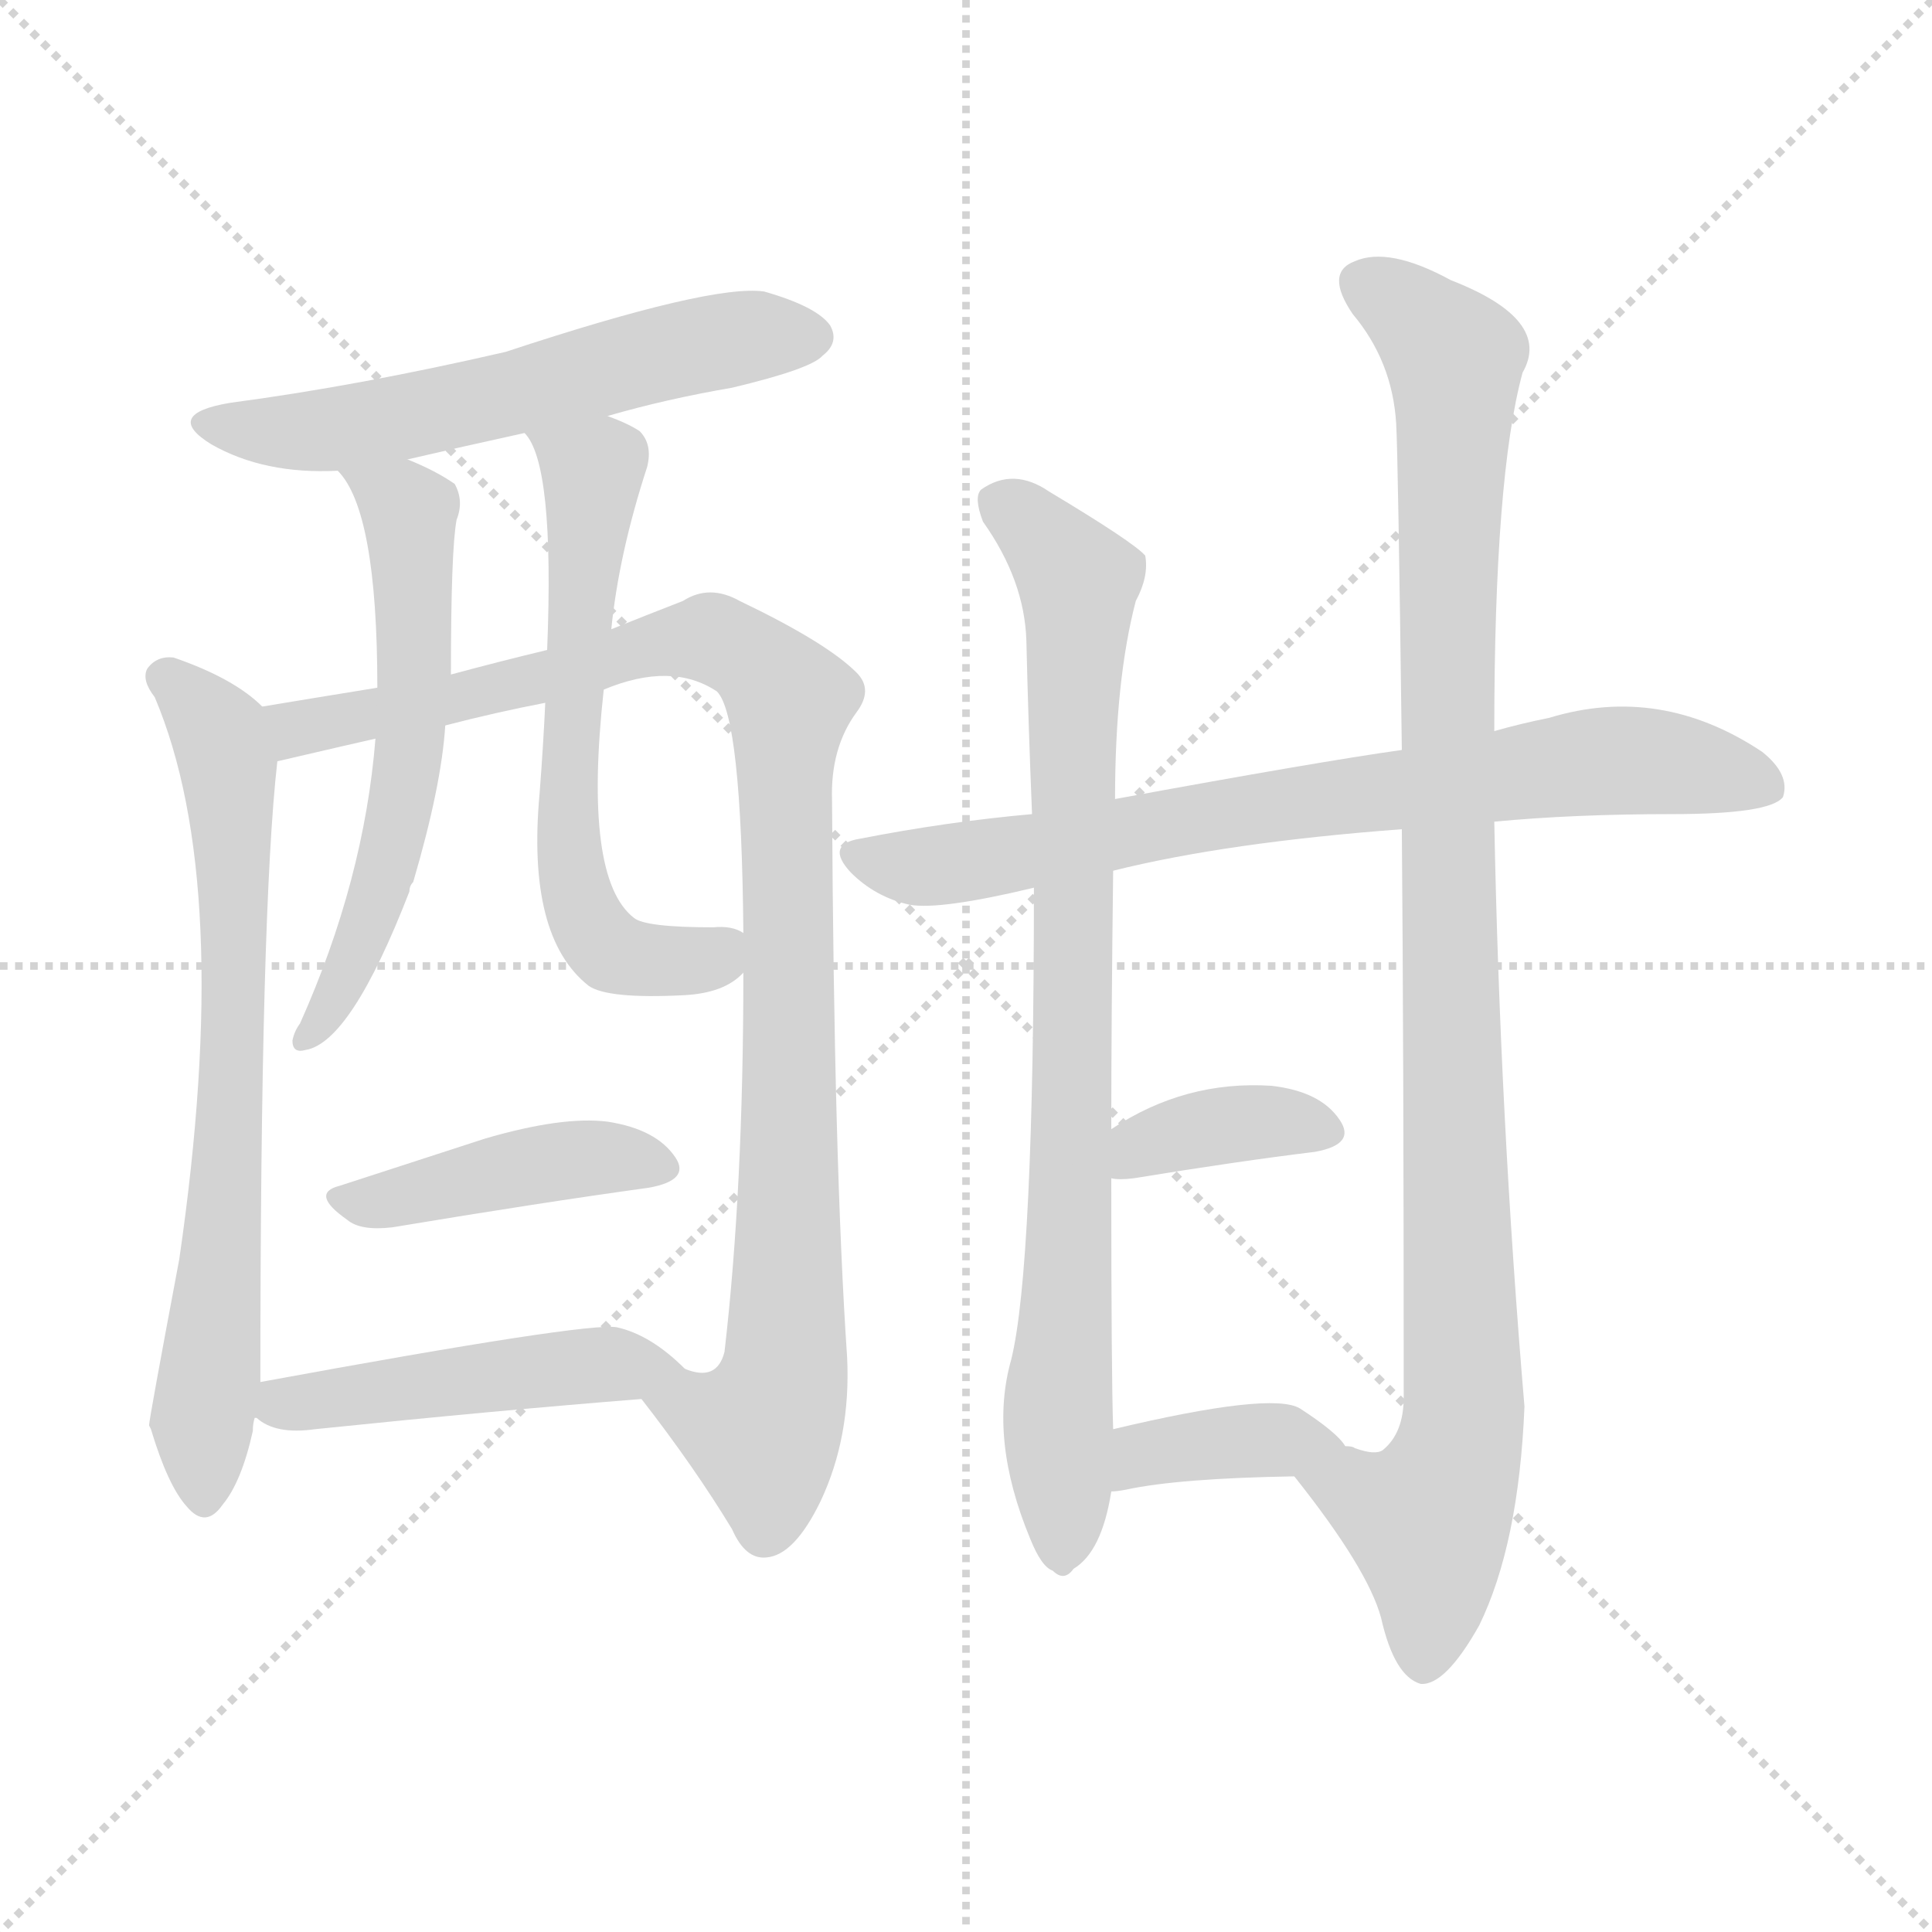<svg version="1.1" viewBox="0 0 1024 1024" xmlns="http://www.w3.org/2000/svg">
  <g stroke="lightgray" stroke-dasharray="1,1" stroke-width="1" transform="scale(4, 4)">
    <line x1="0" y1="0" x2="256" y2="256"></line>
    <line x1="256" y1="0" x2="0" y2="256"></line>
    <line x1="128" y1="0" x2="128" y2="256"></line>
    <line x1="0" y1="128" x2="256" y2="128"></line>
  </g>
<g transform="scale(1, -1) translate(0, -900)">
   <style type="text/css">
    @keyframes keyframes0 {
      from {
       stroke: blue;
       stroke-dashoffset: 577;
       stroke-width: 128;
       }
       65% {
       animation-timing-function: step-end;
       stroke: blue;
       stroke-dashoffset: 0;
       stroke-width: 128;
       }
       to {
       stroke: black;
       stroke-width: 1024;
       }
       }
       #make-me-a-hanzi-animation-0 {
         animation: keyframes0 0.72s both;
         animation-delay: 0s;
         animation-timing-function: linear;
       }
    @keyframes keyframes1 {
      from {
       stroke: blue;
       stroke-dashoffset: 702;
       stroke-width: 128;
       }
       70% {
       animation-timing-function: step-end;
       stroke: blue;
       stroke-dashoffset: 0;
       stroke-width: 128;
       }
       to {
       stroke: black;
       stroke-width: 1024;
       }
       }
       #make-me-a-hanzi-animation-1 {
         animation: keyframes1 0.821s both;
         animation-delay: 0.72s;
         animation-timing-function: linear;
       }
    @keyframes keyframes2 {
      from {
       stroke: blue;
       stroke-dashoffset: 989;
       stroke-width: 128;
       }
       76% {
       animation-timing-function: step-end;
       stroke: blue;
       stroke-dashoffset: 0;
       stroke-width: 128;
       }
       to {
       stroke: black;
       stroke-width: 1024;
       }
       }
       #make-me-a-hanzi-animation-2 {
         animation: keyframes2 1.055s both;
         animation-delay: 1.541s;
         animation-timing-function: linear;
       }
    @keyframes keyframes3 {
      from {
       stroke: blue;
       stroke-dashoffset: 585;
       stroke-width: 128;
       }
       66% {
       animation-timing-function: step-end;
       stroke: blue;
       stroke-dashoffset: 0;
       stroke-width: 128;
       }
       to {
       stroke: black;
       stroke-width: 1024;
       }
       }
       #make-me-a-hanzi-animation-3 {
         animation: keyframes3 0.726s both;
         animation-delay: 2.596s;
         animation-timing-function: linear;
       }
    @keyframes keyframes4 {
      from {
       stroke: blue;
       stroke-dashoffset: 620;
       stroke-width: 128;
       }
       67% {
       animation-timing-function: step-end;
       stroke: blue;
       stroke-dashoffset: 0;
       stroke-width: 128;
       }
       to {
       stroke: black;
       stroke-width: 1024;
       }
       }
       #make-me-a-hanzi-animation-4 {
         animation: keyframes4 0.755s both;
         animation-delay: 3.322s;
         animation-timing-function: linear;
       }
    @keyframes keyframes5 {
      from {
       stroke: blue;
       stroke-dashoffset: 425;
       stroke-width: 128;
       }
       58% {
       animation-timing-function: step-end;
       stroke: blue;
       stroke-dashoffset: 0;
       stroke-width: 128;
       }
       to {
       stroke: black;
       stroke-width: 1024;
       }
       }
       #make-me-a-hanzi-animation-5 {
         animation: keyframes5 0.596s both;
         animation-delay: 4.076s;
         animation-timing-function: linear;
       }
    @keyframes keyframes6 {
      from {
       stroke: blue;
       stroke-dashoffset: 469;
       stroke-width: 128;
       }
       60% {
       animation-timing-function: step-end;
       stroke: blue;
       stroke-dashoffset: 0;
       stroke-width: 128;
       }
       to {
       stroke: black;
       stroke-width: 1024;
       }
       }
       #make-me-a-hanzi-animation-6 {
         animation: keyframes6 0.632s both;
         animation-delay: 4.672s;
         animation-timing-function: linear;
       }
    @keyframes keyframes7 {
      from {
       stroke: blue;
       stroke-dashoffset: 745;
       stroke-width: 128;
       }
       71% {
       animation-timing-function: step-end;
       stroke: blue;
       stroke-dashoffset: 0;
       stroke-width: 128;
       }
       to {
       stroke: black;
       stroke-width: 1024;
       }
       }
       #make-me-a-hanzi-animation-7 {
         animation: keyframes7 0.856s both;
         animation-delay: 5.304s;
         animation-timing-function: linear;
       }
    @keyframes keyframes8 {
      from {
       stroke: blue;
       stroke-dashoffset: 829;
       stroke-width: 128;
       }
       73% {
       animation-timing-function: step-end;
       stroke: blue;
       stroke-dashoffset: 0;
       stroke-width: 128;
       }
       to {
       stroke: black;
       stroke-width: 1024;
       }
       }
       #make-me-a-hanzi-animation-8 {
         animation: keyframes8 0.925s both;
         animation-delay: 6.16s;
         animation-timing-function: linear;
       }
    @keyframes keyframes9 {
      from {
       stroke: blue;
       stroke-dashoffset: 1010;
       stroke-width: 128;
       }
       77% {
       animation-timing-function: step-end;
       stroke: blue;
       stroke-dashoffset: 0;
       stroke-width: 128;
       }
       to {
       stroke: black;
       stroke-width: 1024;
       }
       }
       #make-me-a-hanzi-animation-9 {
         animation: keyframes9 1.072s both;
         animation-delay: 7.085s;
         animation-timing-function: linear;
       }
    @keyframes keyframes10 {
      from {
       stroke: blue;
       stroke-dashoffset: 368;
       stroke-width: 128;
       }
       55% {
       animation-timing-function: step-end;
       stroke: blue;
       stroke-dashoffset: 0;
       stroke-width: 128;
       }
       to {
       stroke: black;
       stroke-width: 1024;
       }
       }
       #make-me-a-hanzi-animation-10 {
         animation: keyframes10 0.549s both;
         animation-delay: 8.157s;
         animation-timing-function: linear;
       }
    @keyframes keyframes11 {
      from {
       stroke: blue;
       stroke-dashoffset: 375;
       stroke-width: 128;
       }
       55% {
       animation-timing-function: step-end;
       stroke: blue;
       stroke-dashoffset: 0;
       stroke-width: 128;
       }
       to {
       stroke: black;
       stroke-width: 1024;
       }
       }
       #make-me-a-hanzi-animation-11 {
         animation: keyframes11 0.555s both;
         animation-delay: 8.706s;
         animation-timing-function: linear;
       }
</style>
<path d="M 322.0 679.5 Q 353.0 688.5 388.0 694.5 Q 430.0 704.5 436.0 711.5 Q 445.0 718.5 440.0 727.5 Q 433.0 737.5 405.0 745.5 Q 377.0 749.5 268.0 713.5 Q 190.0 695.5 122.0 686.5 Q 86.0 680.5 112.0 664.5 Q 140.0 648.5 179.0 650.5 L 216.0 656.5 Q 246.0 663.5 278.0 670.5 L 322.0 679.5 Z" fill="lightgray"></path> 
<path d="M 139.0 525.5 Q 124.0 540.5 92.0 551.5 Q 83.0 552.5 78.0 545.5 Q 75.0 539.5 82.0 530.5 Q 124.0 431.5 95.0 232.5 Q 79.0 147.5 79.0 144.5 L 80.0 142.5 Q 89.0 112.5 99.0 101.5 Q 109.0 89.5 118.0 102.5 Q 128.0 114.5 134.0 141.5 Q 134.0 145.5 135.0 148.5 L 138.0 167.5 Q 138.0 417.5 147.0 496.5 C 149.0 517.5 149.0 517.5 139.0 525.5 Z" fill="lightgray"></path> 
<path d="M 340.0 158.5 Q 368.0 122.5 388.0 89.5 Q 395.0 73.5 406.0 74.5 Q 421.0 75.5 435.0 104.5 Q 451.0 138.5 449.0 180.5 Q 442.0 283.5 441.0 475.5 Q 440.0 503.5 454.0 522.5 Q 463.0 534.5 454.0 543.5 Q 438.0 559.5 392.0 581.5 Q 376.0 590.5 362.0 581.5 Q 344.0 574.5 324.0 566.5 L 290.0 555.5 Q 265.0 549.5 239.0 542.5 L 200.0 535.5 Q 163.0 529.5 139.0 525.5 C 109.0 520.5 118.0 489.5 147.0 496.5 Q 190.0 506.5 199.0 508.5 L 236.0 515.5 Q 263.0 522.5 289.0 527.5 L 320.0 534.5 Q 356.0 549.5 380.0 533.5 Q 393.0 520.5 394.0 405.5 L 394.0 384.5 Q 394.0 269.5 384.0 183.5 Q 380.0 167.5 363.0 174.5 C 334.0 166.5 334.0 166.5 340.0 158.5 Z" fill="lightgray"></path> 
<path d="M 179.0 650.5 Q 200.0 629.5 200.0 535.5 L 199.0 508.5 Q 193.0 433.5 159.0 357.5 Q 156.0 353.5 155.0 348.5 Q 155.0 341.5 162.0 343.5 Q 186.0 347.5 217.0 427.5 Q 217.0 430.5 219.0 432.5 Q 234.0 483.5 236.0 515.5 L 239.0 542.5 Q 239.0 608.5 242.0 624.5 Q 246.0 634.5 241.0 643.5 Q 231.0 650.5 216.0 656.5 C 189.0 668.5 161.0 674.5 179.0 650.5 Z" fill="lightgray"></path> 
<path d="M 324.0 566.5 Q 328.0 606.5 343.0 652.5 Q 346.0 664.5 339.0 671.5 Q 333.0 675.5 322.0 679.5 C 294.0 691.5 263.0 696.5 278.0 670.5 Q 294.0 654.5 290.0 555.5 L 289.0 527.5 Q 288.0 505.5 286.0 479.5 Q 279.0 403.5 312.0 377.5 Q 322.0 370.5 362.0 372.5 Q 384.0 373.5 394.0 384.5 C 415.0 399.5 415.0 399.5 394.0 405.5 Q 388.0 409.5 378.0 408.5 Q 342.0 408.5 336.0 413.5 Q 309.0 434.5 320.0 534.5 L 324.0 566.5 Z" fill="lightgray"></path> 
<path d="M 180.0 271.5 Q 164.0 267.5 184.0 253.5 Q 191.0 247.5 208.0 249.5 Q 286.0 262.5 344.0 270.5 Q 366.0 274.5 358.0 286.5 Q 348.0 301.5 322.0 305.5 Q 298.0 308.5 257.0 296.5 Q 217.0 283.5 180.0 271.5 Z" fill="lightgray"></path> 
<path d="M 135.0 148.5 L 136.0 148.5 Q 146.0 139.5 167.0 142.5 Q 264.0 152.5 340.0 158.5 C 370.0 160.5 377.0 161.5 363.0 174.5 Q 345.0 192.5 327.0 196.5 Q 312.0 199.5 138.0 167.5 C 110.0 162.5 110.0 162.5 135.0 148.5 Z" fill="lightgray"></path> 
<path d="M 792.0 464.5 Q 834.0 468.5 886.0 468.5 Q 938.0 468.5 945.0 477.5 Q 949.0 489.5 934.0 501.5 Q 880.0 537.5 821.0 519.5 Q 806.0 516.5 792.0 512.5 L 743.0 502.5 Q 700.0 496.5 591.0 476.5 L 547.0 468.5 Q 502.0 464.5 456.0 455.5 Q 437.0 452.5 451.0 437.5 Q 464.0 424.5 482.0 420.5 Q 498.0 417.5 548.0 429.5 L 590.0 438.5 Q 650.0 453.5 743.0 460.5 L 792.0 464.5 Z" fill="lightgray"></path> 
<path d="M 591.0 476.5 Q 591.0 539.5 602.0 581.5 Q 609.0 594.5 607.0 605.5 Q 601.0 612.5 556.0 639.5 Q 537.0 652.5 520.0 640.5 Q 516.0 636.5 521.0 623.5 Q 543.0 592.5 544.0 560.5 Q 545.0 517.5 547.0 468.5 L 548.0 429.5 Q 548.0 228.5 536.0 179.5 Q 524.0 137.5 546.0 84.5 Q 552.0 69.5 558.0 67.5 Q 564.0 61.5 569.0 68.5 Q 584.0 77.5 589.0 109.5 L 590.0 142.5 Q 589.0 170.5 589.0 275.5 L 589.0 301.5 Q 589.0 359.5 590.0 438.5 L 591.0 476.5 Z" fill="lightgray"></path> 
<path d="M 686.0 117.5 Q 725.0 68.5 732.0 42.5 Q 739.0 11.5 753.0 7.5 Q 766.0 6.5 784.0 38.5 Q 805.0 81.5 808.0 154.5 Q 795.0 308.5 792.0 464.5 L 792.0 512.5 Q 792.0 647.5 807.0 702.5 Q 823.0 730.5 769.0 751.5 Q 736.0 769.5 718.0 761.5 Q 702.0 755.5 717.0 733.5 Q 738.0 708.5 740.0 675.5 Q 741.0 659.5 743.0 502.5 L 743.0 460.5 Q 744.0 342.5 744.0 159.5 Q 744.0 140.5 733.0 131.5 Q 729.0 128.5 718.0 132.5 Q 717.0 133.5 713.0 133.5 C 683.0 132.5 675.0 131.5 686.0 117.5 Z" fill="lightgray"></path> 
<path d="M 589.0 275.5 Q 593.0 274.5 601.0 275.5 Q 656.0 284.5 697.0 289.5 Q 719.0 293.5 710.0 306.5 Q 700.0 321.5 674.0 324.5 Q 628.0 327.5 589.0 301.5 C 564.0 285.5 559.0 278.5 589.0 275.5 Z" fill="lightgray"></path> 
<path d="M 589.0 109.5 Q 592.0 109.5 597.0 110.5 Q 625.0 116.5 686.0 117.5 C 716.0 118.5 725.0 118.5 713.0 133.5 Q 709.0 140.5 689.0 153.5 Q 674.0 162.5 590.0 142.5 C 561.0 135.5 559.0 106.5 589.0 109.5 Z" fill="lightgray"></path> 
      <clipPath id="make-me-a-hanzi-clip-0">
      <path d="M 322.0 679.5 Q 353.0 688.5 388.0 694.5 Q 430.0 704.5 436.0 711.5 Q 445.0 718.5 440.0 727.5 Q 433.0 737.5 405.0 745.5 Q 377.0 749.5 268.0 713.5 Q 190.0 695.5 122.0 686.5 Q 86.0 680.5 112.0 664.5 Q 140.0 648.5 179.0 650.5 L 216.0 656.5 Q 246.0 663.5 278.0 670.5 L 322.0 679.5 Z" fill="lightgray"></path>
      </clipPath>
      <path clip-path="url(#make-me-a-hanzi-clip-0)" d="M 114.0 676.5 L 182.0 672.5 L 362.0 715.5 L 430.0 721.5 " fill="none" id="make-me-a-hanzi-animation-0" stroke-dasharray="449 898" stroke-linecap="round"></path>

      <clipPath id="make-me-a-hanzi-clip-1">
      <path d="M 139.0 525.5 Q 124.0 540.5 92.0 551.5 Q 83.0 552.5 78.0 545.5 Q 75.0 539.5 82.0 530.5 Q 124.0 431.5 95.0 232.5 Q 79.0 147.5 79.0 144.5 L 80.0 142.5 Q 89.0 112.5 99.0 101.5 Q 109.0 89.5 118.0 102.5 Q 128.0 114.5 134.0 141.5 Q 134.0 145.5 135.0 148.5 L 138.0 167.5 Q 138.0 417.5 147.0 496.5 C 149.0 517.5 149.0 517.5 139.0 525.5 Z" fill="lightgray"></path>
      </clipPath>
      <path clip-path="url(#make-me-a-hanzi-clip-1)" d="M 89.0 540.5 L 117.0 509.5 L 124.0 444.5 L 123.0 324.5 L 108.0 106.5 " fill="none" id="make-me-a-hanzi-animation-1" stroke-dasharray="574 1148" stroke-linecap="round"></path>

      <clipPath id="make-me-a-hanzi-clip-2">
      <path d="M 340.0 158.5 Q 368.0 122.5 388.0 89.5 Q 395.0 73.5 406.0 74.5 Q 421.0 75.5 435.0 104.5 Q 451.0 138.5 449.0 180.5 Q 442.0 283.5 441.0 475.5 Q 440.0 503.5 454.0 522.5 Q 463.0 534.5 454.0 543.5 Q 438.0 559.5 392.0 581.5 Q 376.0 590.5 362.0 581.5 Q 344.0 574.5 324.0 566.5 L 290.0 555.5 Q 265.0 549.5 239.0 542.5 L 200.0 535.5 Q 163.0 529.5 139.0 525.5 C 109.0 520.5 118.0 489.5 147.0 496.5 Q 190.0 506.5 199.0 508.5 L 236.0 515.5 Q 263.0 522.5 289.0 527.5 L 320.0 534.5 Q 356.0 549.5 380.0 533.5 Q 393.0 520.5 394.0 405.5 L 394.0 384.5 Q 394.0 269.5 384.0 183.5 Q 380.0 167.5 363.0 174.5 C 334.0 166.5 334.0 166.5 340.0 158.5 Z" fill="lightgray"></path>
      </clipPath>
      <path clip-path="url(#make-me-a-hanzi-clip-2)" d="M 147.0 519.5 L 171.0 515.5 L 294.0 541.5 L 349.0 559.5 L 378.0 561.5 L 414.0 534.5 L 419.0 407.5 L 416.0 172.5 L 404.0 141.5 L 350.0 156.5 " fill="none" id="make-me-a-hanzi-animation-2" stroke-dasharray="861 1722" stroke-linecap="round"></path>

      <clipPath id="make-me-a-hanzi-clip-3">
      <path d="M 179.0 650.5 Q 200.0 629.5 200.0 535.5 L 199.0 508.5 Q 193.0 433.5 159.0 357.5 Q 156.0 353.5 155.0 348.5 Q 155.0 341.5 162.0 343.5 Q 186.0 347.5 217.0 427.5 Q 217.0 430.5 219.0 432.5 Q 234.0 483.5 236.0 515.5 L 239.0 542.5 Q 239.0 608.5 242.0 624.5 Q 246.0 634.5 241.0 643.5 Q 231.0 650.5 216.0 656.5 C 189.0 668.5 161.0 674.5 179.0 650.5 Z" fill="lightgray"></path>
      </clipPath>
      <path clip-path="url(#make-me-a-hanzi-clip-3)" d="M 185.0 650.5 L 217.0 628.5 L 220.0 537.5 L 207.0 444.5 L 186.0 385.5 L 162.0 350.5 " fill="none" id="make-me-a-hanzi-animation-3" stroke-dasharray="457 914" stroke-linecap="round"></path>

      <clipPath id="make-me-a-hanzi-clip-4">
      <path d="M 324.0 566.5 Q 328.0 606.5 343.0 652.5 Q 346.0 664.5 339.0 671.5 Q 333.0 675.5 322.0 679.5 C 294.0 691.5 263.0 696.5 278.0 670.5 Q 294.0 654.5 290.0 555.5 L 289.0 527.5 Q 288.0 505.5 286.0 479.5 Q 279.0 403.5 312.0 377.5 Q 322.0 370.5 362.0 372.5 Q 384.0 373.5 394.0 384.5 C 415.0 399.5 415.0 399.5 394.0 405.5 Q 388.0 409.5 378.0 408.5 Q 342.0 408.5 336.0 413.5 Q 309.0 434.5 320.0 534.5 L 324.0 566.5 Z" fill="lightgray"></path>
      </clipPath>
      <path clip-path="url(#make-me-a-hanzi-clip-4)" d="M 285.0 671.5 L 314.0 650.5 L 300.0 468.5 L 307.0 420.5 L 324.0 395.5 L 338.0 391.5 L 378.0 392.5 L 388.0 400.5 " fill="none" id="make-me-a-hanzi-animation-4" stroke-dasharray="492 984" stroke-linecap="round"></path>

      <clipPath id="make-me-a-hanzi-clip-5">
      <path d="M 180.0 271.5 Q 164.0 267.5 184.0 253.5 Q 191.0 247.5 208.0 249.5 Q 286.0 262.5 344.0 270.5 Q 366.0 274.5 358.0 286.5 Q 348.0 301.5 322.0 305.5 Q 298.0 308.5 257.0 296.5 Q 217.0 283.5 180.0 271.5 Z" fill="lightgray"></path>
      </clipPath>
      <path clip-path="url(#make-me-a-hanzi-clip-5)" d="M 182.0 262.5 L 316.0 286.5 L 348.0 280.5 " fill="none" id="make-me-a-hanzi-animation-5" stroke-dasharray="297 594" stroke-linecap="round"></path>

      <clipPath id="make-me-a-hanzi-clip-6">
      <path d="M 135.0 148.5 L 136.0 148.5 Q 146.0 139.5 167.0 142.5 Q 264.0 152.5 340.0 158.5 C 370.0 160.5 377.0 161.5 363.0 174.5 Q 345.0 192.5 327.0 196.5 Q 312.0 199.5 138.0 167.5 C 110.0 162.5 110.0 162.5 135.0 148.5 Z" fill="lightgray"></path>
      </clipPath>
      <path clip-path="url(#make-me-a-hanzi-clip-6)" d="M 146.0 152.5 L 154.0 159.5 L 174.0 157.5 L 181.0 162.5 L 354.0 175.5 " fill="none" id="make-me-a-hanzi-animation-6" stroke-dasharray="341 682" stroke-linecap="round"></path>

      <clipPath id="make-me-a-hanzi-clip-7">
      <path d="M 792.0 464.5 Q 834.0 468.5 886.0 468.5 Q 938.0 468.5 945.0 477.5 Q 949.0 489.5 934.0 501.5 Q 880.0 537.5 821.0 519.5 Q 806.0 516.5 792.0 512.5 L 743.0 502.5 Q 700.0 496.5 591.0 476.5 L 547.0 468.5 Q 502.0 464.5 456.0 455.5 Q 437.0 452.5 451.0 437.5 Q 464.0 424.5 482.0 420.5 Q 498.0 417.5 548.0 429.5 L 590.0 438.5 Q 650.0 453.5 743.0 460.5 L 792.0 464.5 Z" fill="lightgray"></path>
      </clipPath>
      <path clip-path="url(#make-me-a-hanzi-clip-7)" d="M 454.0 446.5 L 504.0 441.5 L 625.0 465.5 L 835.0 495.5 L 869.0 497.5 L 937.0 483.5 " fill="none" id="make-me-a-hanzi-animation-7" stroke-dasharray="617 1234" stroke-linecap="round"></path>

      <clipPath id="make-me-a-hanzi-clip-8">
      <path d="M 591.0 476.5 Q 591.0 539.5 602.0 581.5 Q 609.0 594.5 607.0 605.5 Q 601.0 612.5 556.0 639.5 Q 537.0 652.5 520.0 640.5 Q 516.0 636.5 521.0 623.5 Q 543.0 592.5 544.0 560.5 Q 545.0 517.5 547.0 468.5 L 548.0 429.5 Q 548.0 228.5 536.0 179.5 Q 524.0 137.5 546.0 84.5 Q 552.0 69.5 558.0 67.5 Q 564.0 61.5 569.0 68.5 Q 584.0 77.5 589.0 109.5 L 590.0 142.5 Q 589.0 170.5 589.0 275.5 L 589.0 301.5 Q 589.0 359.5 590.0 438.5 L 591.0 476.5 Z" fill="lightgray"></path>
      </clipPath>
      <path clip-path="url(#make-me-a-hanzi-clip-8)" d="M 530.0 634.5 L 572.0 592.5 L 563.0 78.5 " fill="none" id="make-me-a-hanzi-animation-8" stroke-dasharray="701 1402" stroke-linecap="round"></path>

      <clipPath id="make-me-a-hanzi-clip-9">
      <path d="M 686.0 117.5 Q 725.0 68.5 732.0 42.5 Q 739.0 11.5 753.0 7.5 Q 766.0 6.5 784.0 38.5 Q 805.0 81.5 808.0 154.5 Q 795.0 308.5 792.0 464.5 L 792.0 512.5 Q 792.0 647.5 807.0 702.5 Q 823.0 730.5 769.0 751.5 Q 736.0 769.5 718.0 761.5 Q 702.0 755.5 717.0 733.5 Q 738.0 708.5 740.0 675.5 Q 741.0 659.5 743.0 502.5 L 743.0 460.5 Q 744.0 342.5 744.0 159.5 Q 744.0 140.5 733.0 131.5 Q 729.0 128.5 718.0 132.5 Q 717.0 133.5 713.0 133.5 C 683.0 132.5 675.0 131.5 686.0 117.5 Z" fill="lightgray"></path>
      </clipPath>
      <path clip-path="url(#make-me-a-hanzi-clip-9)" d="M 725.0 747.5 L 750.0 732.5 L 771.0 706.5 L 766.0 516.5 L 776.0 159.5 L 773.0 131.5 L 757.0 94.5 L 754.0 18.5 " fill="none" id="make-me-a-hanzi-animation-9" stroke-dasharray="882 1764" stroke-linecap="round"></path>

      <clipPath id="make-me-a-hanzi-clip-10">
      <path d="M 589.0 275.5 Q 593.0 274.5 601.0 275.5 Q 656.0 284.5 697.0 289.5 Q 719.0 293.5 710.0 306.5 Q 700.0 321.5 674.0 324.5 Q 628.0 327.5 589.0 301.5 C 564.0 285.5 559.0 278.5 589.0 275.5 Z" fill="lightgray"></path>
      </clipPath>
      <path clip-path="url(#make-me-a-hanzi-clip-10)" d="M 595.0 282.5 L 606.0 292.5 L 641.0 302.5 L 676.0 305.5 L 701.0 299.5 " fill="none" id="make-me-a-hanzi-animation-10" stroke-dasharray="240 480" stroke-linecap="round"></path>

      <clipPath id="make-me-a-hanzi-clip-11">
      <path d="M 589.0 109.5 Q 592.0 109.5 597.0 110.5 Q 625.0 116.5 686.0 117.5 C 716.0 118.5 725.0 118.5 713.0 133.5 Q 709.0 140.5 689.0 153.5 Q 674.0 162.5 590.0 142.5 C 561.0 135.5 559.0 106.5 589.0 109.5 Z" fill="lightgray"></path>
      </clipPath>
      <path clip-path="url(#make-me-a-hanzi-clip-11)" d="M 592.0 114.5 L 608.0 130.5 L 690.0 137.5 L 704.0 133.5 " fill="none" id="make-me-a-hanzi-animation-11" stroke-dasharray="247 494" stroke-linecap="round"></path>

</g>
</svg>
